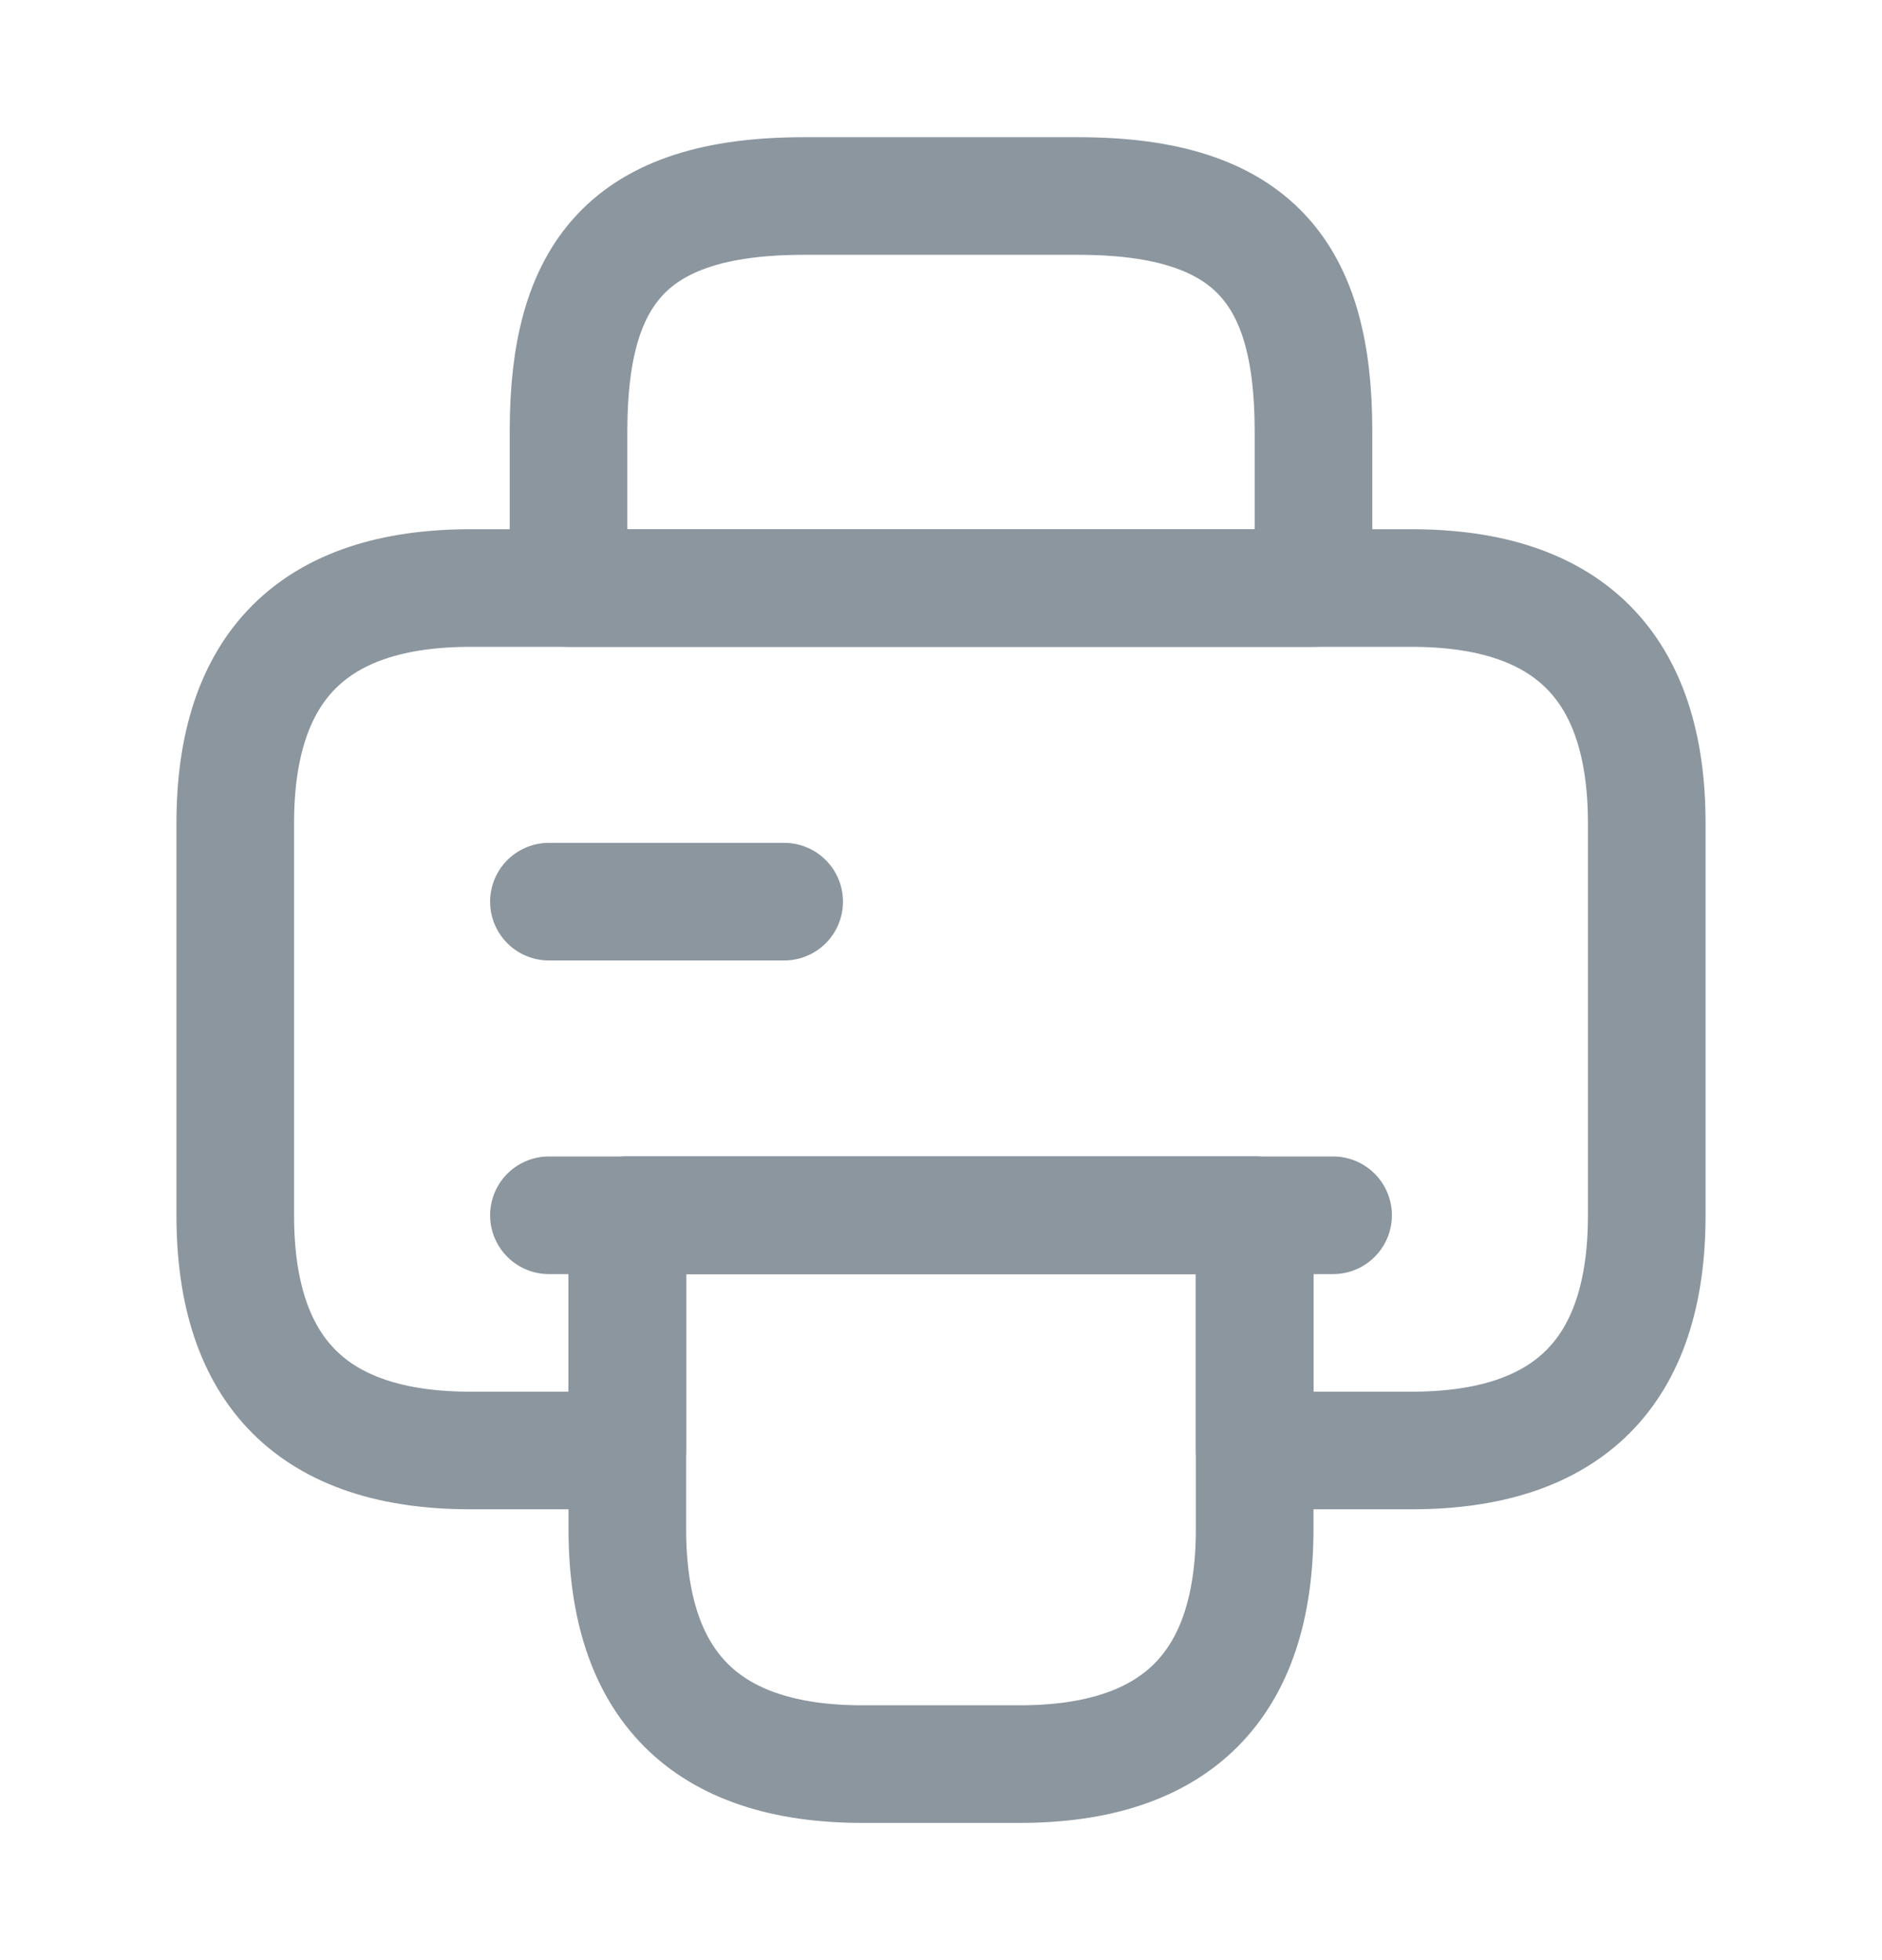 <svg width="24" height="25" viewBox="0 0 24 25" fill="none" xmlns="http://www.w3.org/2000/svg">
<path d="M7.25 7.5H16.75V5.5C16.75 3.5 16 2.5 13.75 2.5H10.25C8 2.5 7.25 3.5 7.25 5.5V7.5Z" stroke="#8C969E" stroke-width="1.5" stroke-miterlimit="10" stroke-linecap="round" stroke-linejoin="round"/>
<path d="M16 15.5V19.5C16 21.5 15 22.5 13 22.5H11C9 22.5 8 21.5 8 19.5V15.5H16Z" stroke="#8C969E" stroke-width="1.5" stroke-miterlimit="10" stroke-linecap="round" stroke-linejoin="round"/>
<path d="M21 10.5V15.5C21 17.5 20 18.5 18 18.5H16V15.5H8V18.5H6C4 18.5 3 17.5 3 15.5V10.5C3 8.5 4 7.5 6 7.5H18C20 7.5 21 8.5 21 10.5Z" stroke="#8C969E" stroke-width="1.5" stroke-miterlimit="10" stroke-linecap="round" stroke-linejoin="round"/>
<path d="M17 15.5H15.79H7" stroke="#8C969E" stroke-width="1.5" stroke-miterlimit="10" stroke-linecap="round" stroke-linejoin="round"/>
<path d="M7 11.5H10" stroke="#8C969E" stroke-width="1.5" stroke-miterlimit="10" stroke-linecap="round" stroke-linejoin="round"/>
</svg>
